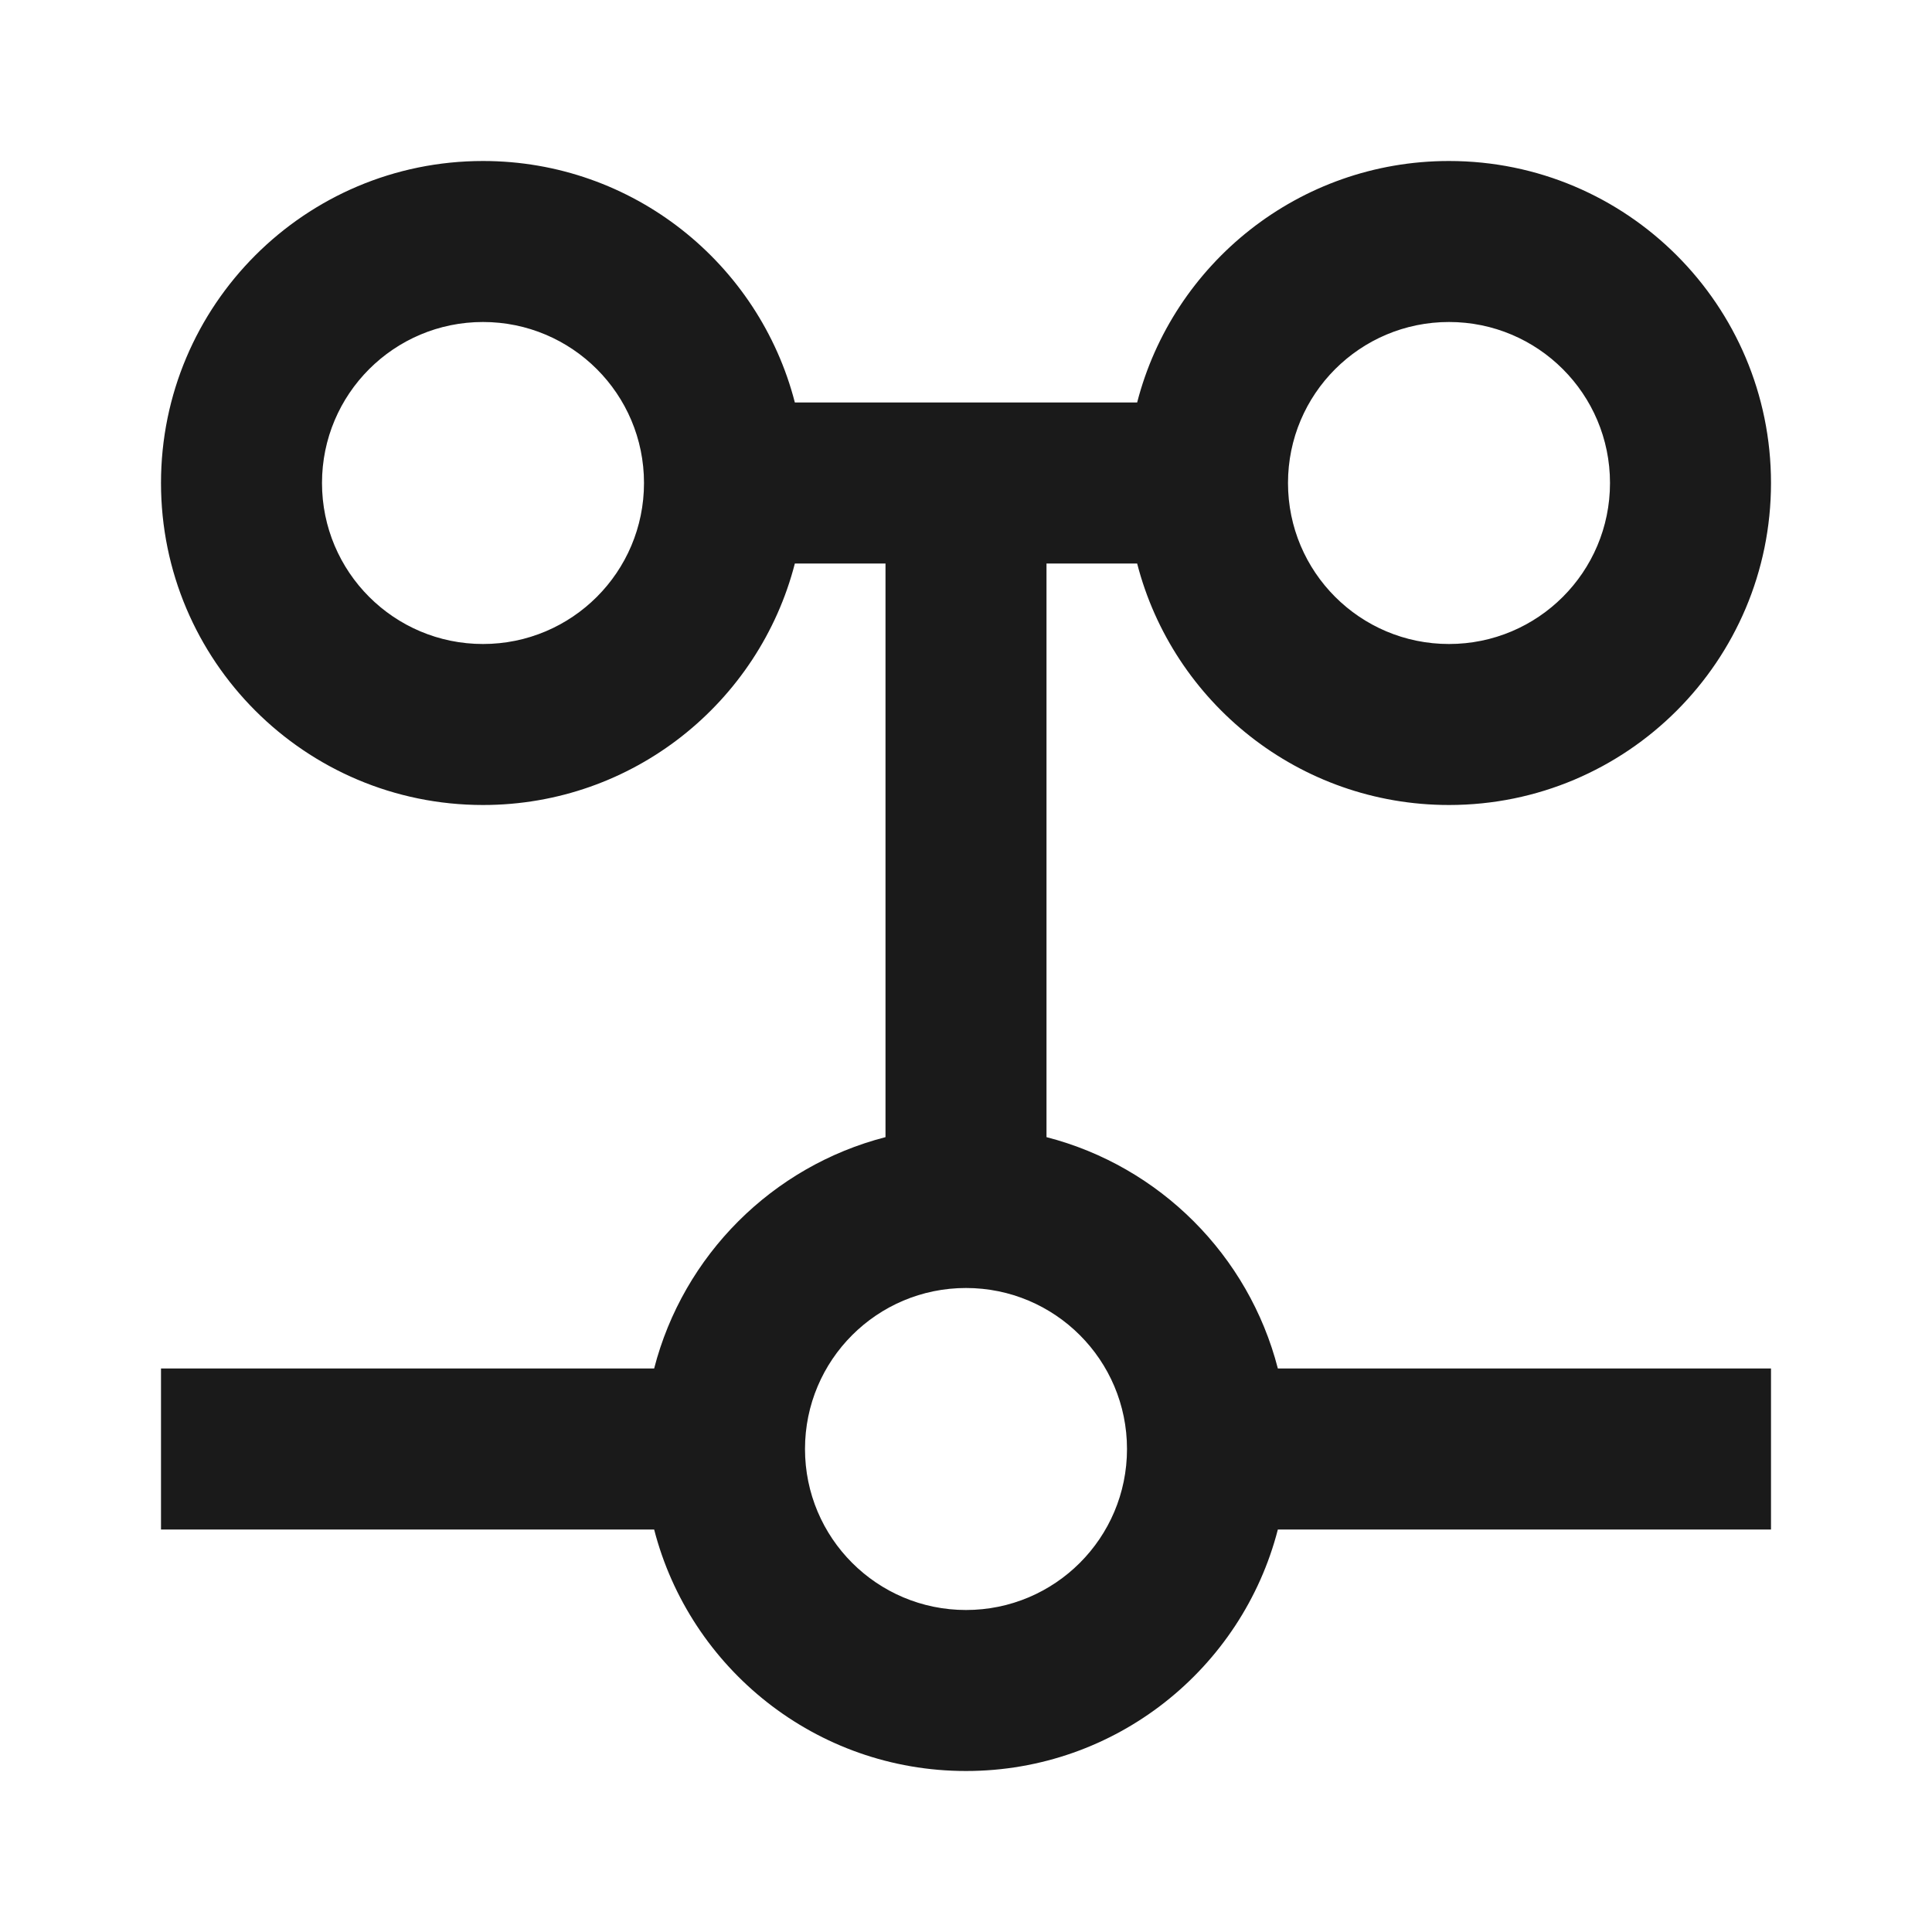 <svg width="24" height="24" viewBox="0 0 24 24" fill="none" xmlns="http://www.w3.org/2000/svg">
<path fill-rule="evenodd" clip-rule="evenodd" d="M9.874 5C9.43 3.275 7.864 2 6 2C3.791 2 2 3.791 2 6C2 8.209 3.791 10 6 10C7.864 10 9.43 8.725 9.874 7H11L11 14.126C9.594 14.488 8.488 15.594 8.126 17H2V19H8.126C8.57 20.725 10.136 22 12 22C13.864 22 15.43 20.725 15.874 19H22V17H15.874C15.512 15.594 14.406 14.488 13 14.126L13 7H14.126C14.57 8.725 16.136 10 18 10C20.209 10 22 8.209 22 6C22 3.791 20.209 2 18 2C16.136 2 14.57 3.275 14.126 5H9.874ZM6 4C7.105 4 8 4.895 8 6C8 7.105 7.105 8 6 8C4.895 8 4 7.105 4 6C4 4.895 4.895 4 6 4ZM12 16C13.105 16 14 16.895 14 18C14 19.105 13.105 20 12 20C10.895 20 10 19.105 10 18C10 16.895 10.895 16 12 16ZM18 4C19.105 4 20 4.895 20 6C20 7.105 19.105 8 18 8C16.895 8 16 7.105 16 6C16 4.895 16.895 4 18 4Z" fill="#1A1A1A"/>
</svg>
